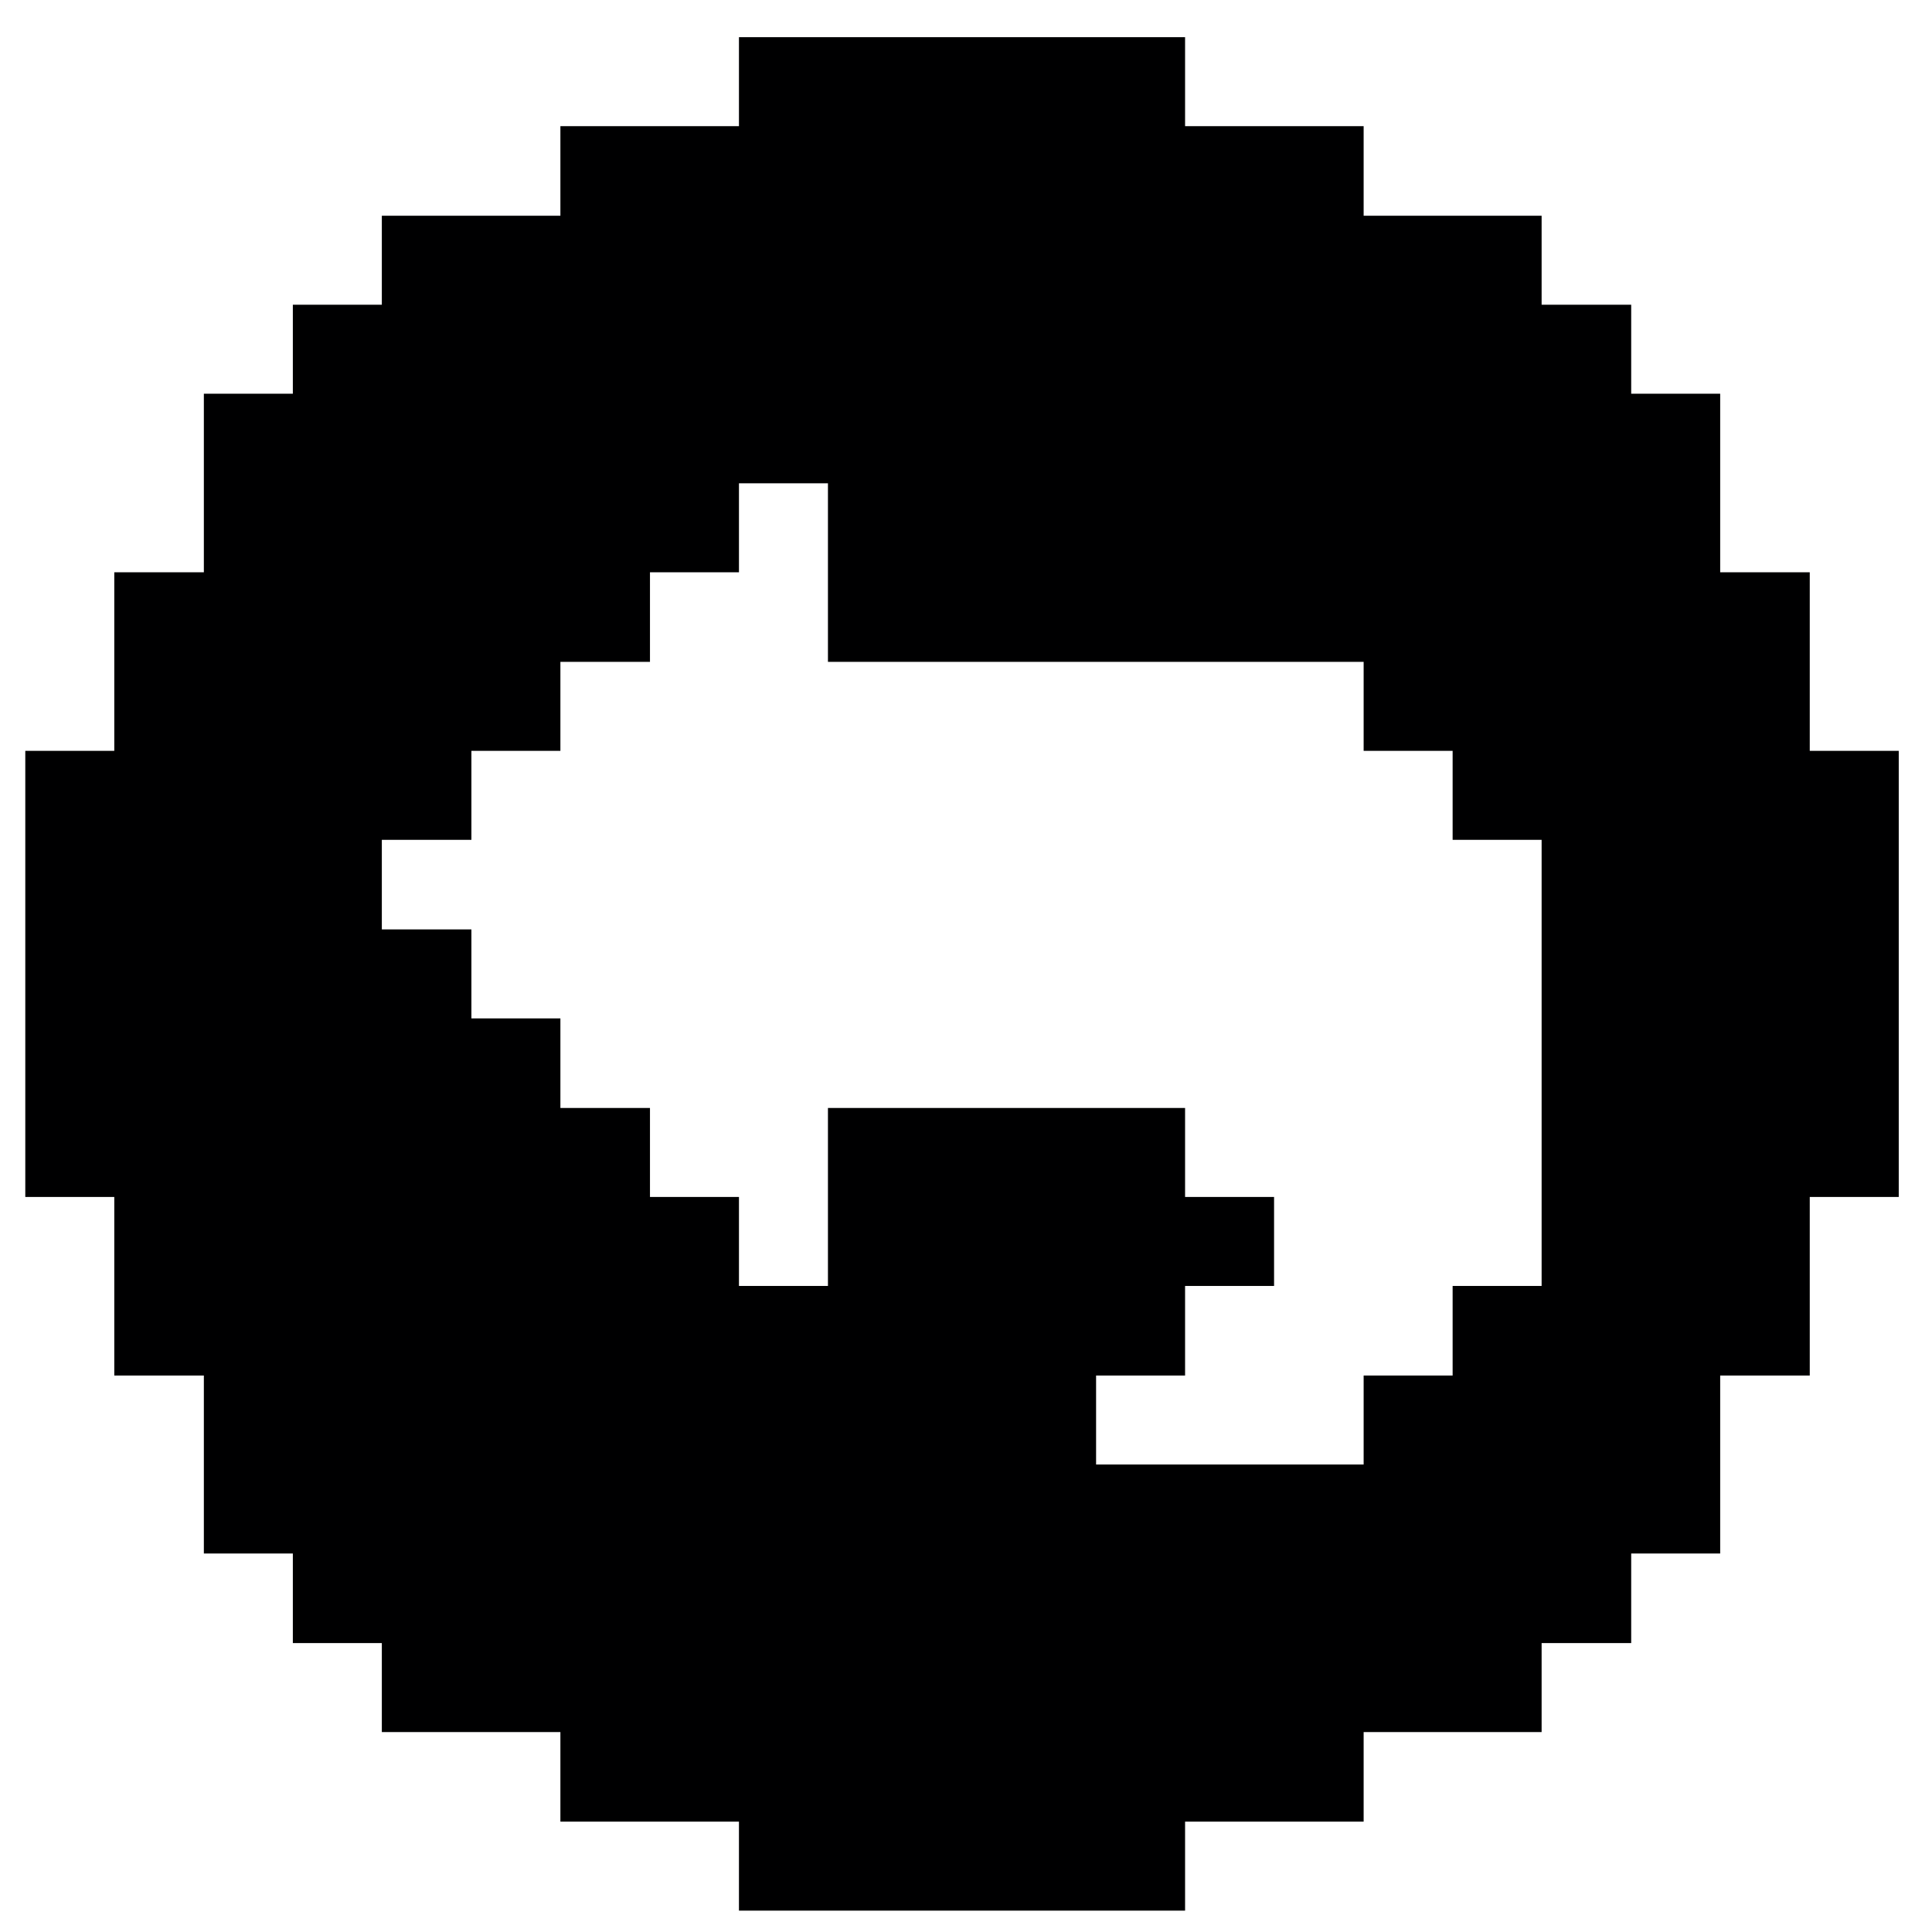 <svg width="33" height="33" viewBox="0 0 33 33" fill="none" xmlns="http://www.w3.org/2000/svg">
<path d="M30.912 9.775H29.382V6.725H27.862V5.205H26.332V3.685H23.292V2.155H20.242V0.635H12.622V2.155H9.572V3.685H6.522V5.205H5.002V6.725H3.482V9.775H1.952V12.825H0.432V20.445H1.952V23.495H3.482V26.535H5.002V28.065H6.522V29.585H9.572V31.115H12.622V32.635H20.242V31.115H23.292V29.585H26.332V28.065H27.862V26.535H29.382V23.495H30.912V20.445H32.432V12.825H30.912V9.775ZM26.332 21.965H24.812V23.495H23.292V25.015H18.722V23.495H20.242V21.965H21.762V20.445H20.242V18.925H14.142V21.965H12.622V20.445H11.102V18.925H9.572V17.395H8.052V15.875H6.522V14.345H8.052V12.825H9.572V11.305H11.102V9.775H12.622V8.255H14.142V11.305H23.292V12.825H24.812V14.345H26.332V21.965Z" fill="#000001"/>
</svg>
